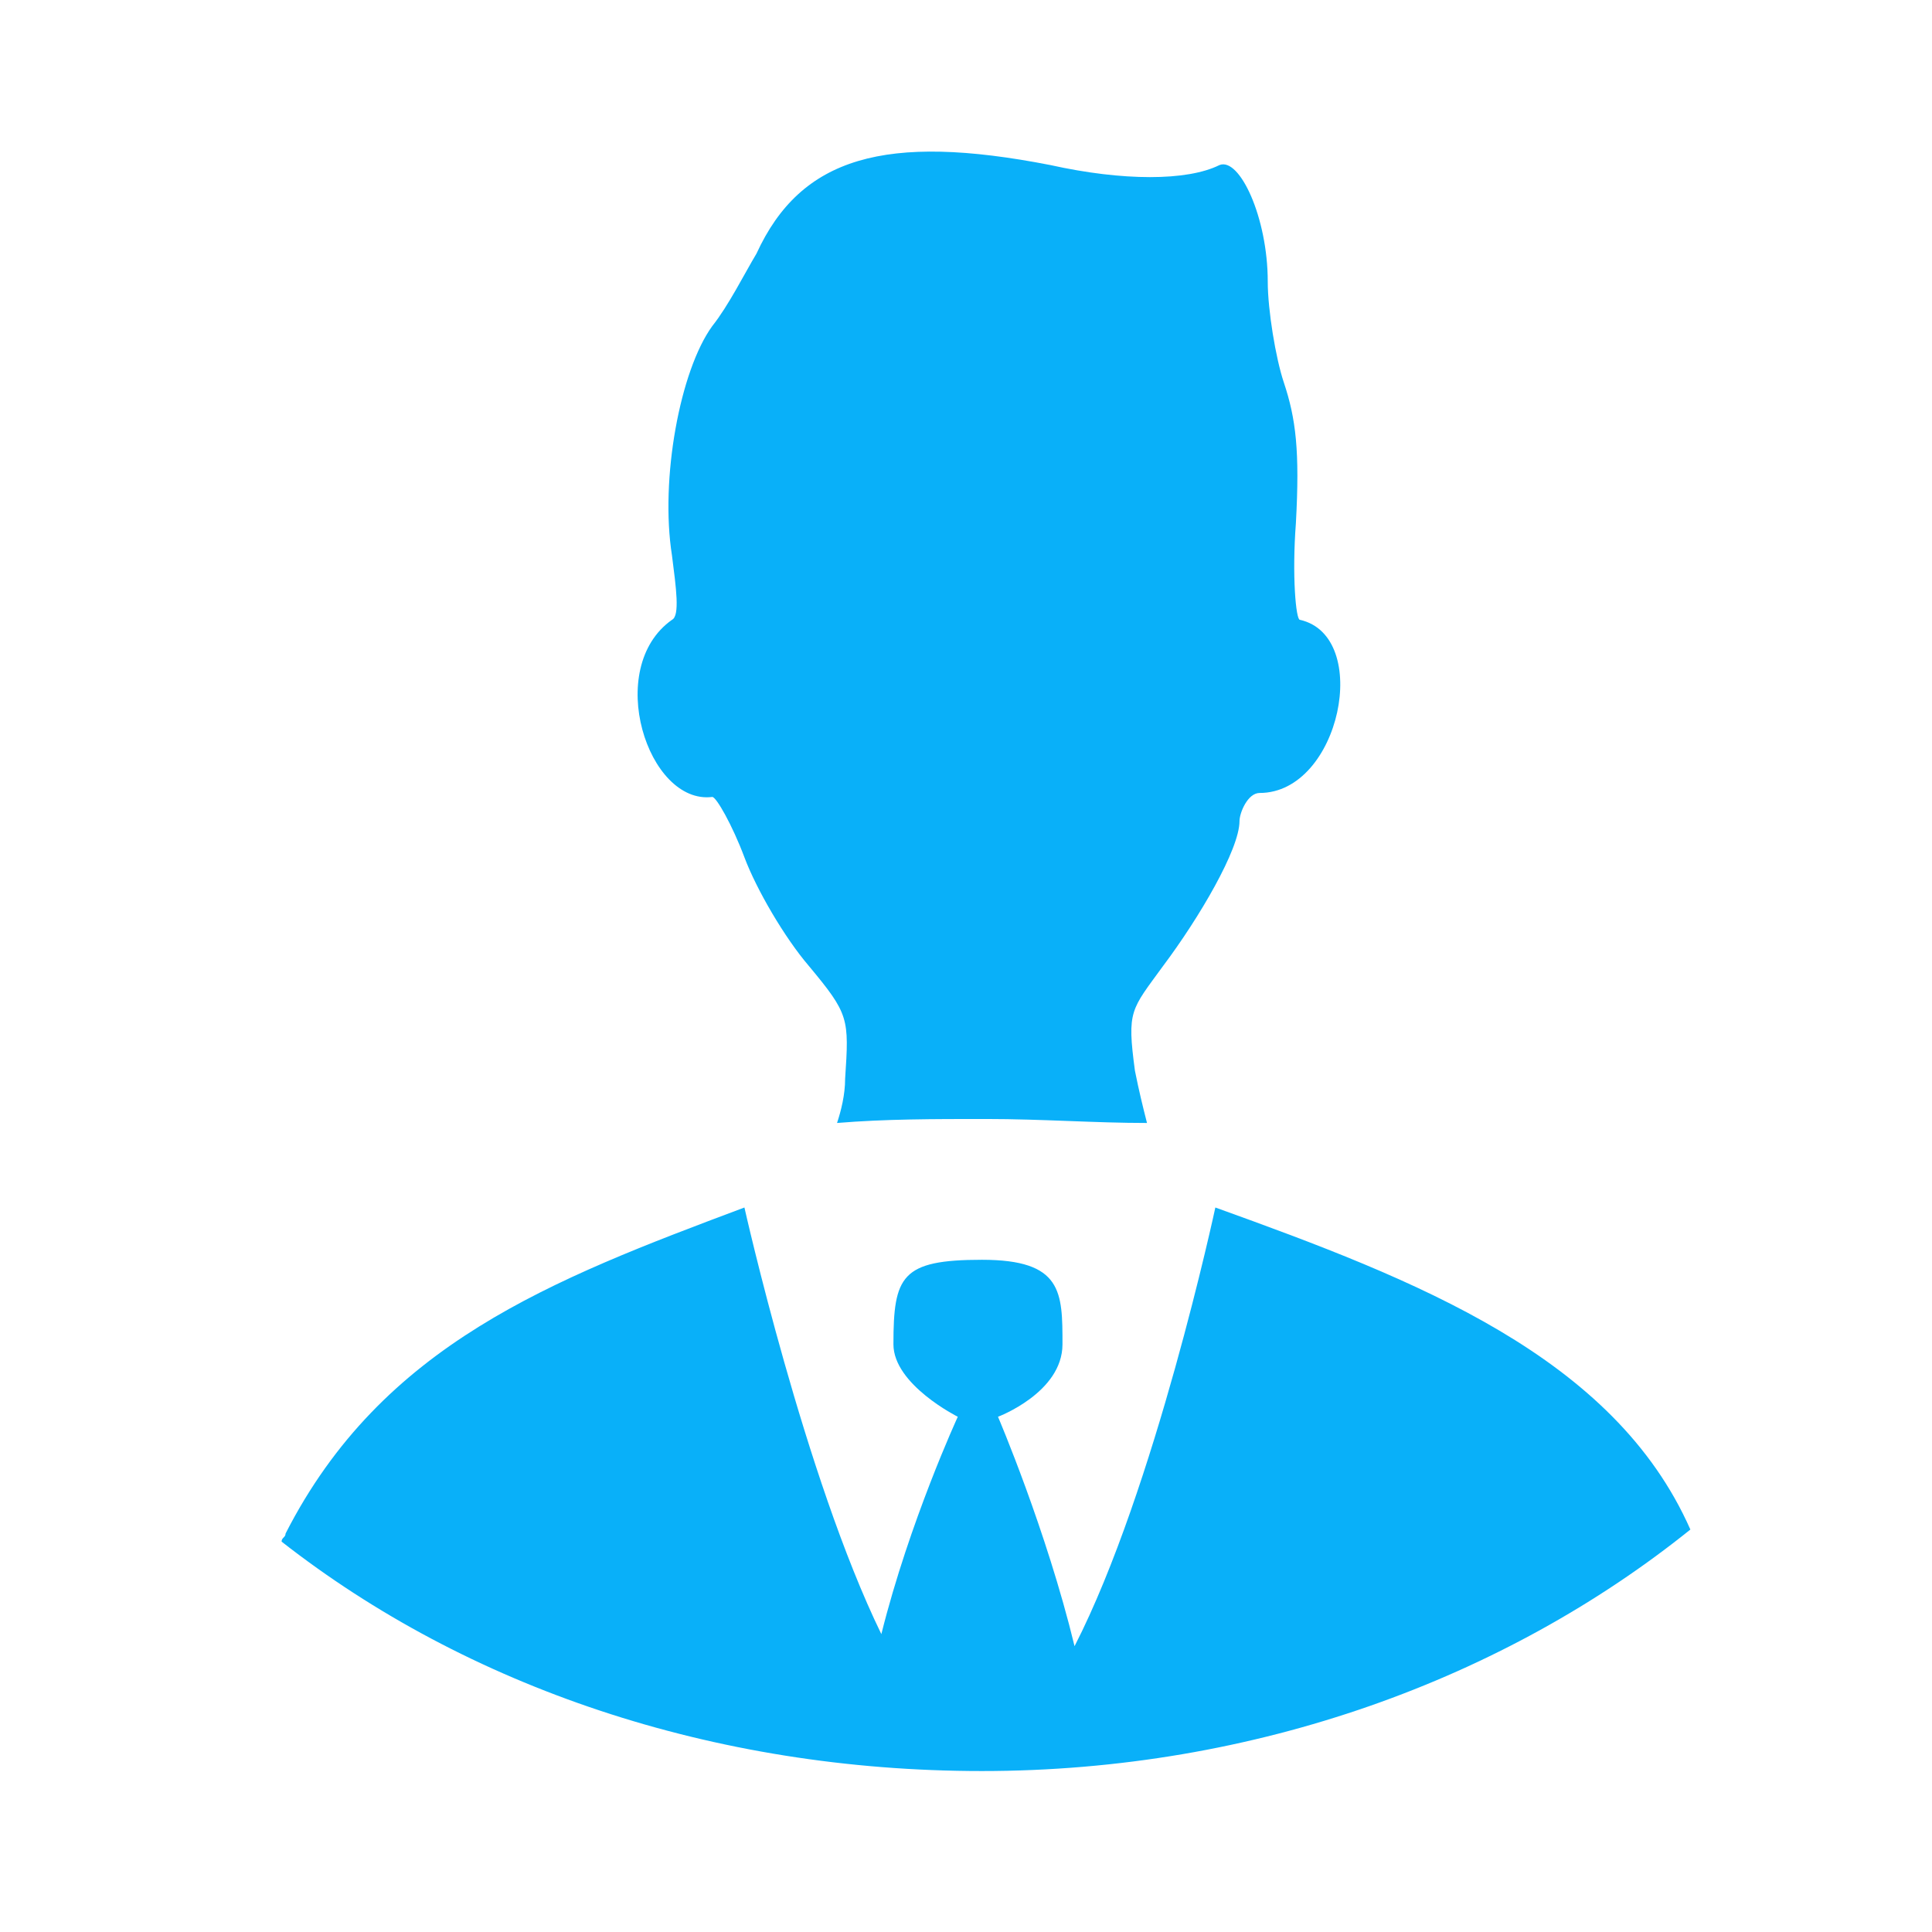 <svg width="16" height="16" viewBox="0 0 16 16" fill="none" xmlns="http://www.w3.org/2000/svg">
<path d="M5.899 6.6C5.932 6.6 6.065 6.833 6.165 7.1C6.265 7.367 6.499 7.767 6.699 8C7.032 8.4 7.032 8.433 6.999 8.933C6.999 9.067 6.965 9.2 6.932 9.3C7.332 9.267 7.732 9.267 8.165 9.267C8.632 9.267 9.065 9.3 9.499 9.3C9.465 9.167 9.432 9.033 9.399 8.867C9.332 8.367 9.365 8.367 9.632 8C9.932 7.6 10.265 7.033 10.265 6.8C10.265 6.733 10.332 6.567 10.432 6.567C11.099 6.567 11.365 5.267 10.765 5.133C10.732 5.133 10.699 4.767 10.732 4.333C10.765 3.733 10.732 3.467 10.632 3.167C10.565 2.967 10.499 2.567 10.499 2.333C10.499 1.8 10.265 1.3 10.099 1.367C9.832 1.5 9.299 1.5 8.699 1.367C7.332 1.1 6.632 1.3 6.265 2.1C6.165 2.267 6.032 2.533 5.899 2.7C5.632 3.067 5.465 3.967 5.565 4.6C5.599 4.867 5.632 5.1 5.565 5.133C4.999 5.533 5.365 6.667 5.899 6.6ZM10.065 10C10.065 10 9.565 12.333 8.899 13.633C8.665 12.667 8.265 11.733 8.265 11.733C8.265 11.733 8.799 11.533 8.799 11.133C8.799 10.7 8.799 10.433 8.132 10.433C7.465 10.433 7.399 10.567 7.399 11.133C7.399 11.467 7.932 11.733 7.932 11.733C7.932 11.733 7.532 12.6 7.299 13.533C6.665 12.233 6.165 10 6.165 10C4.565 10.6 3.165 11.133 2.365 12.7C2.365 12.733 2.332 12.733 2.332 12.767C3.865 13.967 5.899 14.667 8.132 14.667C10.399 14.667 12.465 13.9 13.999 12.667C13.365 11.233 11.732 10.6 10.065 10Z" fill="#09B0F9"/>
</svg>
